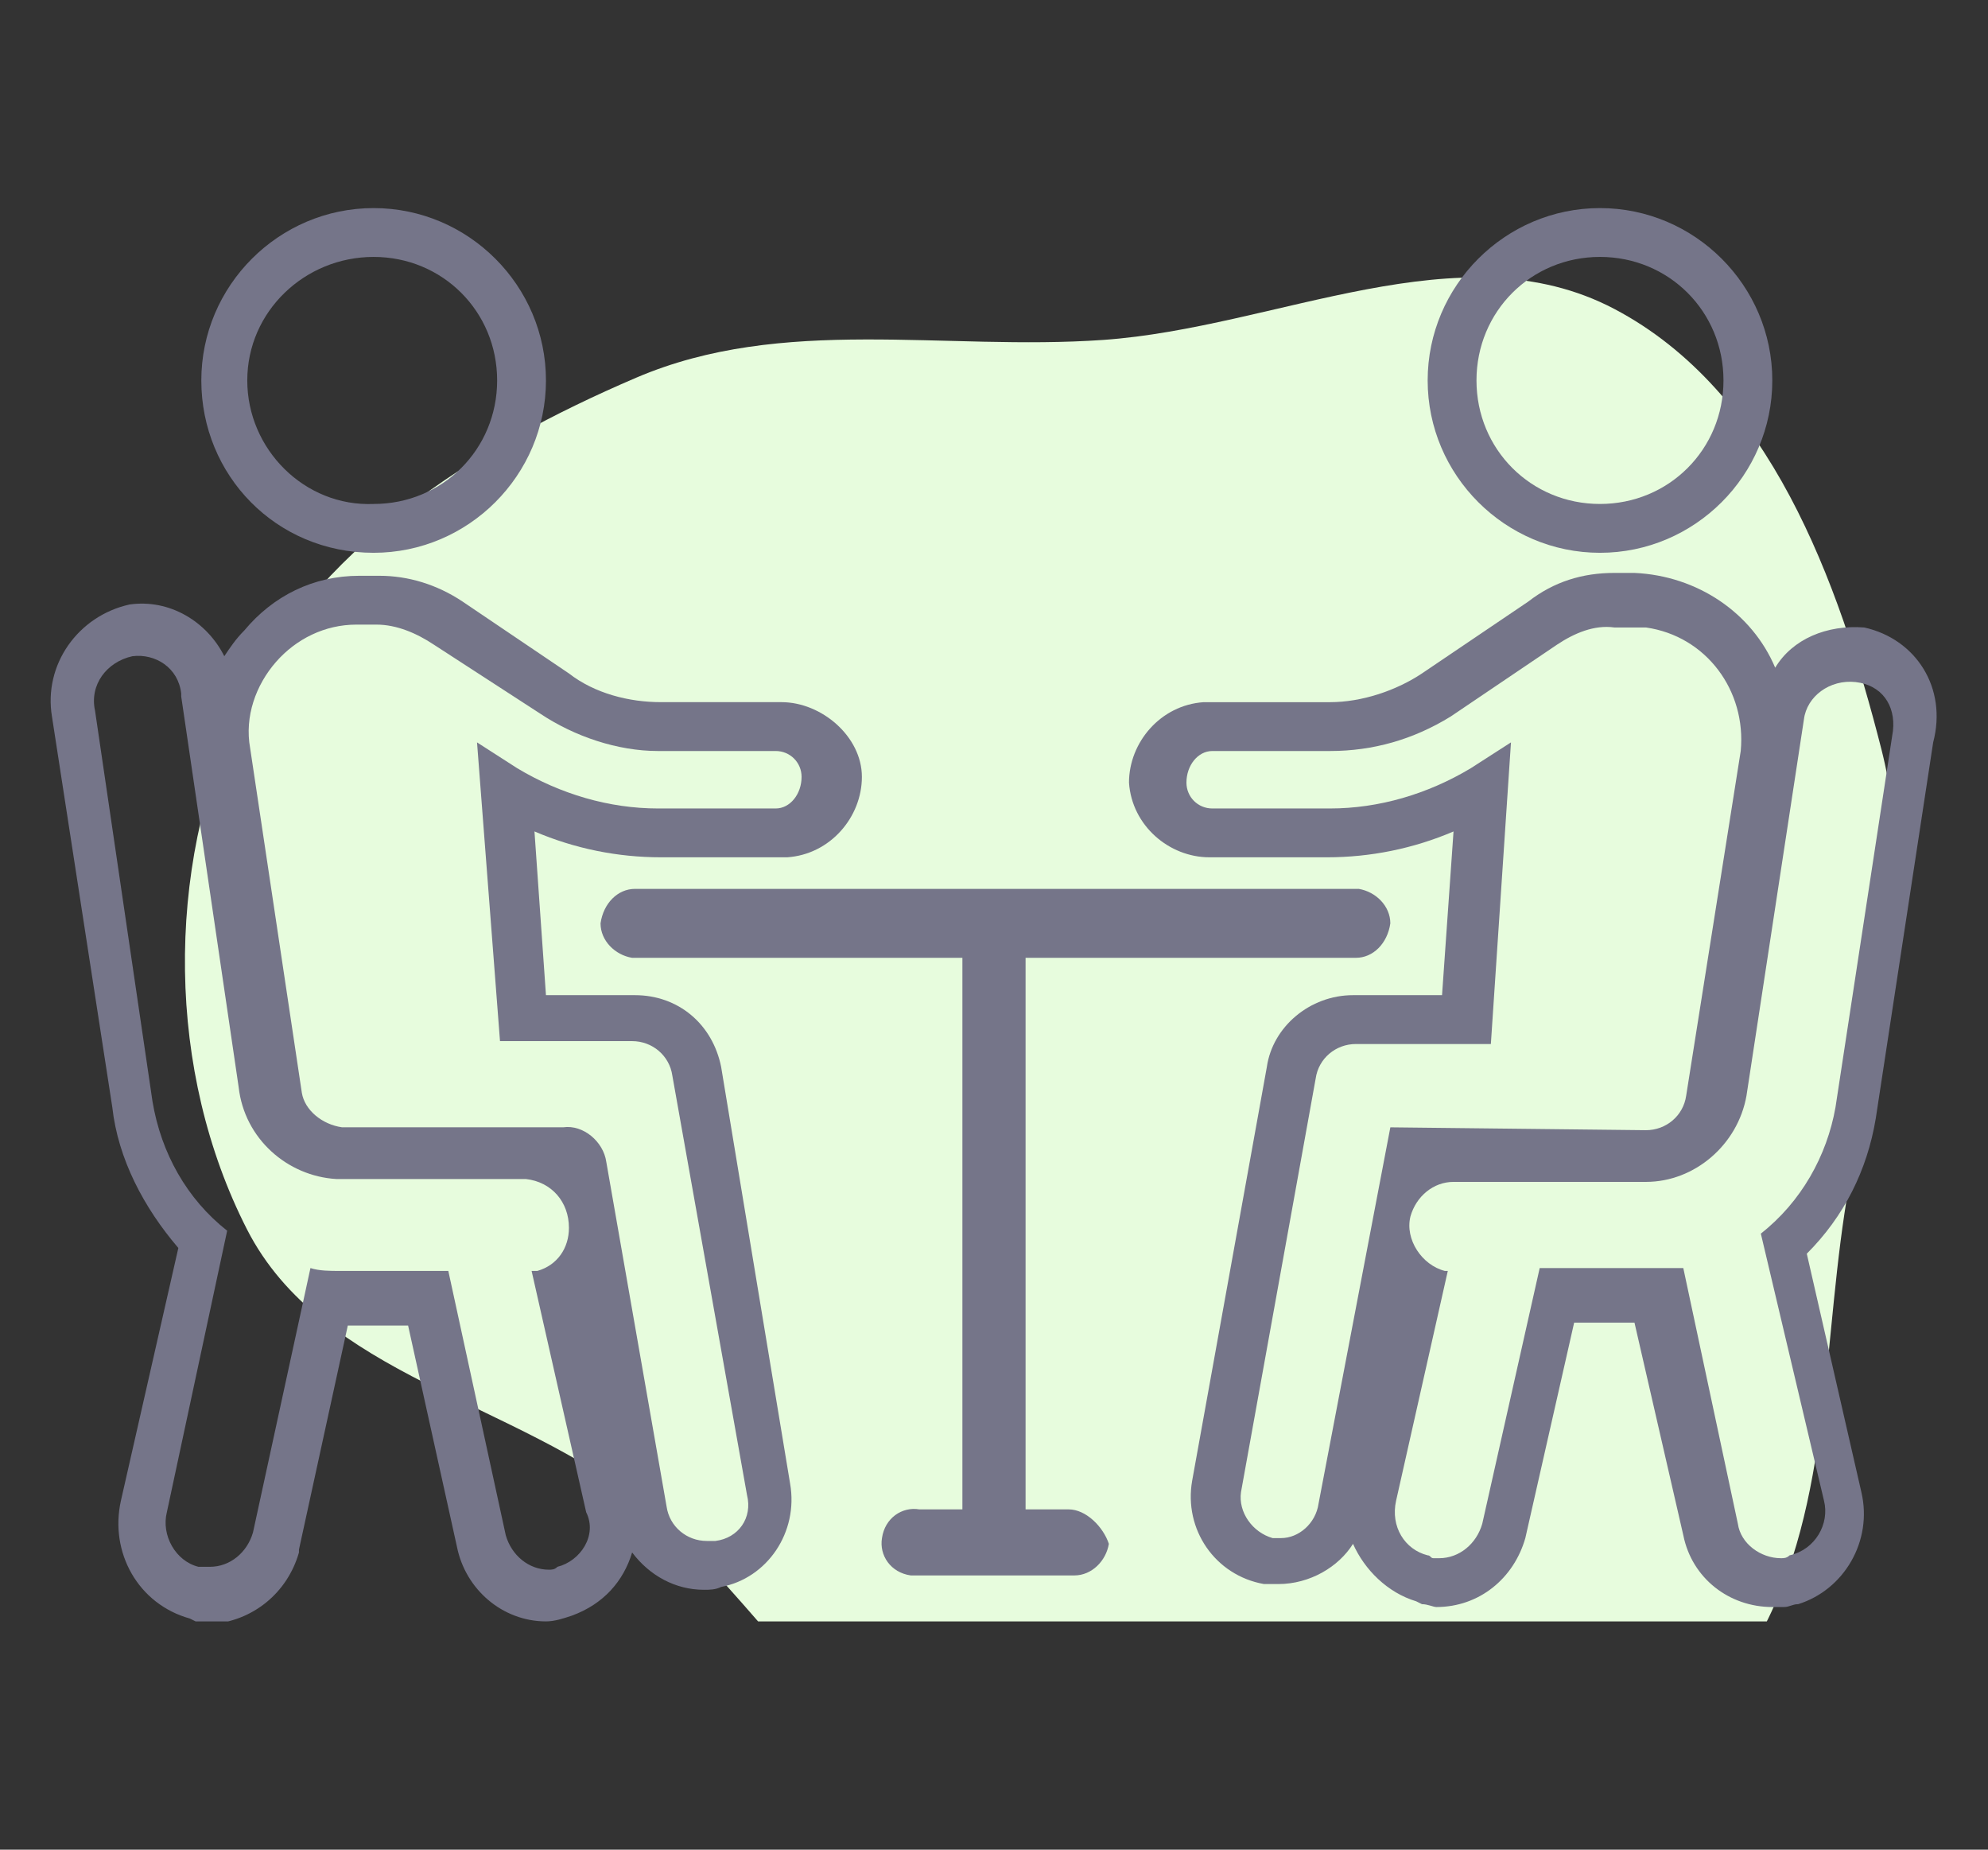 <svg width="86" height="80" viewBox="0 0 86 80" fill="none" xmlns="http://www.w3.org/2000/svg">
<rect x="0" y="0" width="86" height="80" fill="#333333" stroke="none"/>
<g clip-path="url(#clip0_3212_627)">
<path fill-rule="evenodd" clip-rule="evenodd" d="M47.726 14.702C55.244 14.174 63.166 9.851 69.837 13.363C76.542 16.893 79.521 25.074 81.394 32.427C83.081 39.049 80.816 45.693 79.795 52.45C78.782 59.15 79.136 66.211 75.432 71.881C71.468 77.949 65.776 84.014 58.593 84.906C51.49 85.789 45.382 80.242 39.363 76.363C34.755 73.393 32.108 68.537 27.845 65.089C22.316 60.617 13.915 59.505 10.682 53.166C7.211 46.363 7.133 37.658 10.309 30.712C13.484 23.768 20.51 19.336 27.522 16.336C33.864 13.622 40.846 15.185 47.726 14.702Z" fill="#E7FCDD"/>
<path fill-rule="evenodd" clip-rule="evenodd" d="M69.214 23.909C73.314 23.909 76.669 20.555 76.669 16.454C76.669 12.354 73.314 9 69.214 9C65.114 9 61.76 12.354 61.76 16.454C61.76 20.555 65.114 23.909 69.214 23.909ZM69.214 11.112C72.196 11.112 74.557 13.473 74.557 16.454C74.557 19.436 72.196 21.797 69.214 21.797C66.233 21.797 63.872 19.436 63.872 16.454C63.872 13.473 66.233 11.112 69.214 11.112Z" fill="#757589"/>
<path fill-rule="evenodd" clip-rule="evenodd" d="M80.646 27.139C79.031 27.015 77.54 27.636 76.794 28.879C75.8 26.518 73.44 24.903 70.707 24.779H69.837C68.47 24.779 67.228 25.151 66.109 26.021L61.513 29.127C60.394 29.873 58.904 30.37 57.537 30.37H52.443C52.319 30.37 52.194 30.37 52.07 30.37C50.206 30.494 48.84 32.109 48.84 33.849C48.964 35.712 50.579 37.079 52.319 37.079H57.413C59.276 37.079 61.14 36.706 62.879 35.961L62.382 43.042H58.531C56.667 43.042 55.052 44.409 54.803 46.148L51.573 64.039C51.2 66.151 52.567 68.139 54.679 68.512H54.803H54.928C55.052 68.512 55.176 68.512 55.3 68.512C56.667 68.512 57.91 67.767 58.531 66.773C59.028 67.891 60.022 68.885 61.264 69.258L61.513 69.382C61.761 69.382 62.01 69.506 62.134 69.506C63.997 69.506 65.488 68.264 65.985 66.524L68.097 57.206H70.707L72.819 66.4C73.191 68.264 74.806 69.506 76.67 69.506C76.794 69.506 77.043 69.506 77.167 69.506C77.416 69.506 77.54 69.382 77.788 69.382C79.776 68.761 81.019 66.648 80.522 64.536L78.161 54.224C79.776 52.609 80.77 50.621 81.143 48.385L83.628 32.109C84.249 29.748 82.882 27.636 80.646 27.139ZM57.04 65.033C56.916 65.903 56.17 66.524 55.425 66.524H55.3H55.052C54.182 66.276 53.561 65.406 53.685 64.536L56.916 46.645C57.04 45.776 57.785 45.155 58.655 45.155H64.494L65.364 32.109L63.625 33.227C61.761 34.346 59.649 34.967 57.537 34.967H52.443C51.822 34.967 51.325 34.47 51.325 33.849C51.325 33.103 51.822 32.482 52.443 32.482H57.537C59.4 32.482 61.14 31.985 62.755 30.991L67.352 27.885C68.097 27.388 68.967 27.015 69.837 27.139H70.707C70.831 27.139 71.079 27.139 71.204 27.139C73.813 27.512 75.552 29.873 75.303 32.482L72.943 47.391C72.819 48.261 72.073 48.882 71.204 48.882L60.146 48.758L57.04 65.033ZM81.888 31.612L79.403 47.888C79.031 50 77.913 51.988 76.173 53.355L78.906 64.909C79.155 65.903 78.534 67.021 77.416 67.27C77.291 67.394 77.167 67.394 77.043 67.394C76.173 67.394 75.303 66.773 75.179 65.903L72.819 54.846C72.57 54.846 72.446 54.846 72.197 54.846C71.949 54.846 71.825 54.846 71.576 54.846H66.606L64.122 65.903C63.873 66.773 63.128 67.394 62.258 67.394C62.134 67.394 62.134 67.394 62.01 67.394C61.885 67.394 61.885 67.27 61.761 67.27C60.767 67.021 60.146 66.027 60.394 64.909L62.631 54.97H62.507C61.513 54.721 60.767 53.603 61.016 52.609C61.264 51.739 62.01 51.118 62.879 51.118H71.204C73.316 51.118 75.179 49.503 75.552 47.391L78.037 31.115C78.161 30.121 79.155 29.376 80.273 29.5C81.391 29.624 82.013 30.494 81.888 31.612Z" fill="#757589"/>
<path fill-rule="evenodd" clip-rule="evenodd" d="M16.163 23.909C20.264 23.909 23.618 20.555 23.618 16.454C23.618 12.354 20.264 9 16.163 9C12.063 9 8.709 12.354 8.709 16.454C8.709 20.555 11.939 23.909 16.163 23.909ZM16.163 11.112C19.145 11.112 21.506 13.473 21.506 16.454C21.506 19.436 19.145 21.797 16.163 21.797C13.182 21.921 10.697 19.436 10.697 16.454C10.697 13.473 13.182 11.112 16.163 11.112Z" fill="#757589"/>
<path fill-rule="evenodd" clip-rule="evenodd" d="M31.197 46.148C30.824 44.285 29.333 43.042 27.47 43.042H23.618L23.121 35.96C24.861 36.706 26.724 37.079 28.588 37.079H33.682C33.806 37.079 33.93 37.079 34.054 37.079C35.918 36.954 37.285 35.339 37.285 33.6C37.285 31.86 35.545 30.369 33.806 30.369H28.588C27.221 30.369 25.73 29.997 24.612 29.127L20.015 26.021C18.897 25.276 17.654 24.903 16.412 24.903H15.542C13.555 24.903 11.815 25.773 10.573 27.263C10.2 27.636 9.952 28.009 9.703 28.382C8.958 26.891 7.342 25.897 5.603 26.145C3.367 26.642 1.876 28.754 2.248 30.991L4.858 47.888C5.106 50.124 6.224 52.236 7.715 53.976L5.23 64.909C4.733 67.145 5.976 69.382 8.212 70.003L8.461 70.127C8.709 70.251 8.958 70.251 9.082 70.251C10.945 70.127 12.436 68.885 12.933 67.145V67.021L15.046 57.33H17.654L19.767 66.897C20.139 68.76 21.755 70.127 23.618 70.127C23.991 70.127 24.364 70.003 24.736 69.879C26.103 69.382 26.973 68.388 27.346 67.145C28.091 68.139 29.209 68.76 30.451 68.76C30.7 68.76 30.948 68.76 31.197 68.636C33.185 68.263 34.551 66.276 34.179 64.163L31.197 46.148ZM24.115 67.766C23.991 67.891 23.867 67.891 23.742 67.891C22.873 67.891 22.127 67.269 21.879 66.4L19.394 54.969H14.673C14.3 54.969 13.803 54.969 13.43 54.845L10.945 66.276C10.697 67.145 9.952 67.766 9.082 67.766C8.958 67.766 8.958 67.766 8.833 67.766C8.709 67.766 8.709 67.766 8.585 67.766C7.591 67.518 6.97 66.4 7.218 65.406L9.827 53.23C8.088 51.863 6.97 49.876 6.597 47.639L4.112 30.742C3.864 29.624 4.609 28.63 5.727 28.382C6.721 28.257 7.715 28.879 7.839 29.997V30.121L10.324 47.018C10.573 49.254 12.436 50.87 14.549 50.994H22.748C23.867 51.118 24.612 51.988 24.612 53.106C24.612 53.976 24.115 54.721 23.245 54.969H22.997L25.358 65.406C25.855 66.4 25.109 67.518 24.115 67.766ZM25.606 56.088L25.73 56.709L25.606 56.088ZM30.948 66.648H30.824H30.7H30.576C29.706 66.648 28.961 66.027 28.836 65.157L26.227 50.248C26.103 49.379 25.233 48.633 24.364 48.757H14.797C13.927 48.633 13.182 48.012 13.058 47.267L10.821 32.357C10.573 30.991 11.07 29.624 11.939 28.63C12.809 27.636 14.052 27.015 15.418 27.015H16.288C17.158 27.015 18.027 27.388 18.773 27.885L23.37 30.866C24.861 31.86 26.724 32.482 28.464 32.482H33.558C34.179 32.482 34.676 32.979 34.676 33.6C34.676 34.345 34.179 34.967 33.558 34.967H28.464C26.352 34.967 24.239 34.345 22.376 33.227L20.636 32.109L21.63 45.03H27.346C28.215 45.03 28.961 45.651 29.085 46.521L32.315 64.66C32.564 65.654 31.942 66.524 30.948 66.648Z" fill="#757589"/>
<path fill-rule="evenodd" clip-rule="evenodd" d="M46.23 65.282H44.366V41.427H58.654C59.4 41.427 60.021 40.806 60.145 39.936C60.145 39.191 59.524 38.57 58.779 38.445C58.779 38.445 58.779 38.445 58.654 38.445H27.469C26.724 38.445 26.103 39.066 25.979 39.936C25.979 40.682 26.6 41.303 27.345 41.427C27.345 41.427 27.345 41.427 27.469 41.427H41.633V65.282H39.769C39.024 65.157 38.279 65.654 38.154 66.524C38.03 67.27 38.527 68.015 39.397 68.139C39.521 68.139 39.769 68.139 39.894 68.139H46.478C47.224 68.139 47.845 67.518 47.969 66.773C47.721 66.027 46.975 65.282 46.23 65.282Z" fill="#757589"/>
</g>
<defs>
<clipPath id="clip0_3212_627">
<rect width="82" height="61.127" fill="white" transform="translate(2 9)"/>
</clipPath>
</defs>
</svg>
